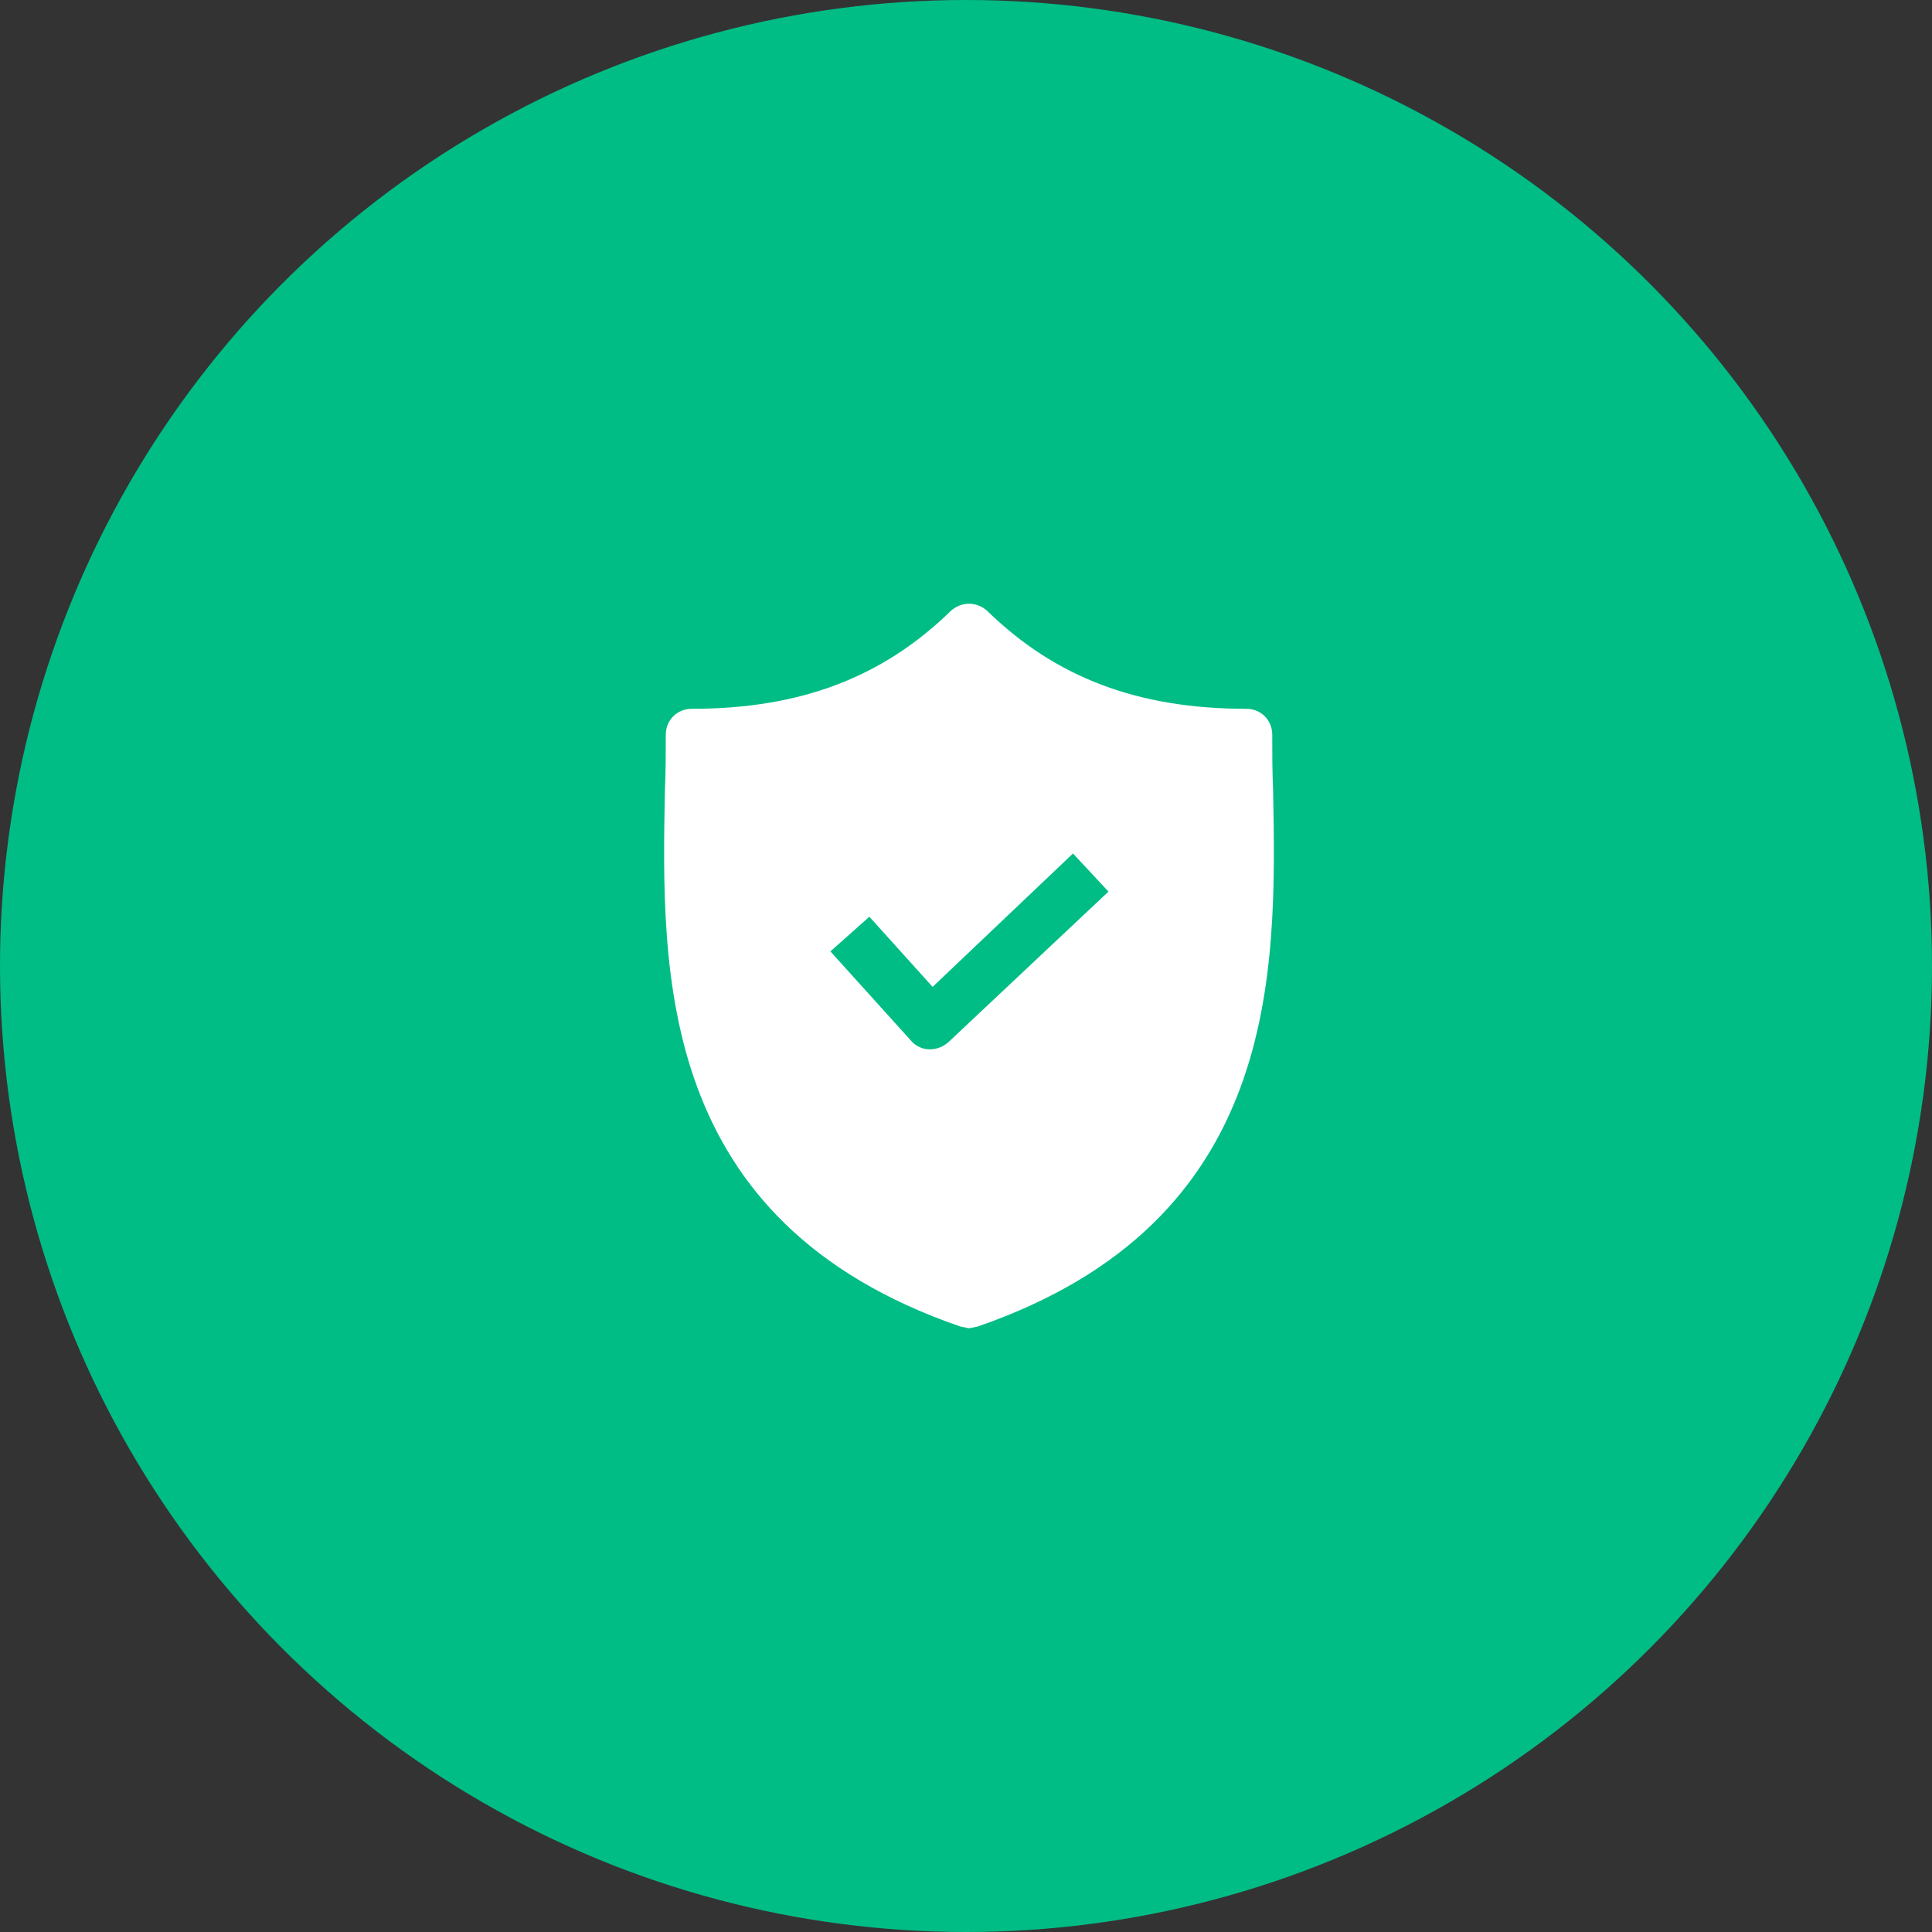 <svg width="64" height="64" viewBox="0 0 64 64" fill="none" xmlns="http://www.w3.org/2000/svg">
<rect x="0" y="0" width="64" height="64" fill="#333333" stroke="none"/>
<circle cx="32" cy="32" r="32" fill="#00BD85"/>
<path d="M42.173 26.178C42.145 25.546 42.145 24.944 42.145 24.341C42.145 23.853 41.772 23.48 41.284 23.48C37.696 23.48 34.97 22.447 32.703 20.237C32.358 19.921 31.841 19.921 31.497 20.237C29.23 22.447 26.503 23.48 22.916 23.48C22.428 23.48 22.055 23.853 22.055 24.341C22.055 24.944 22.055 25.546 22.026 26.178C21.912 32.205 21.739 40.47 31.813 43.943L32.1 44L32.387 43.943C42.432 40.47 42.288 32.233 42.173 26.178ZM31.411 34.529C31.239 34.673 31.038 34.759 30.808 34.759H30.78C30.55 34.759 30.32 34.644 30.177 34.472L27.508 31.516L28.799 30.368L30.894 32.692L35.544 28.273L36.72 29.535L31.411 34.529Z" fill="white"/>
</svg>
